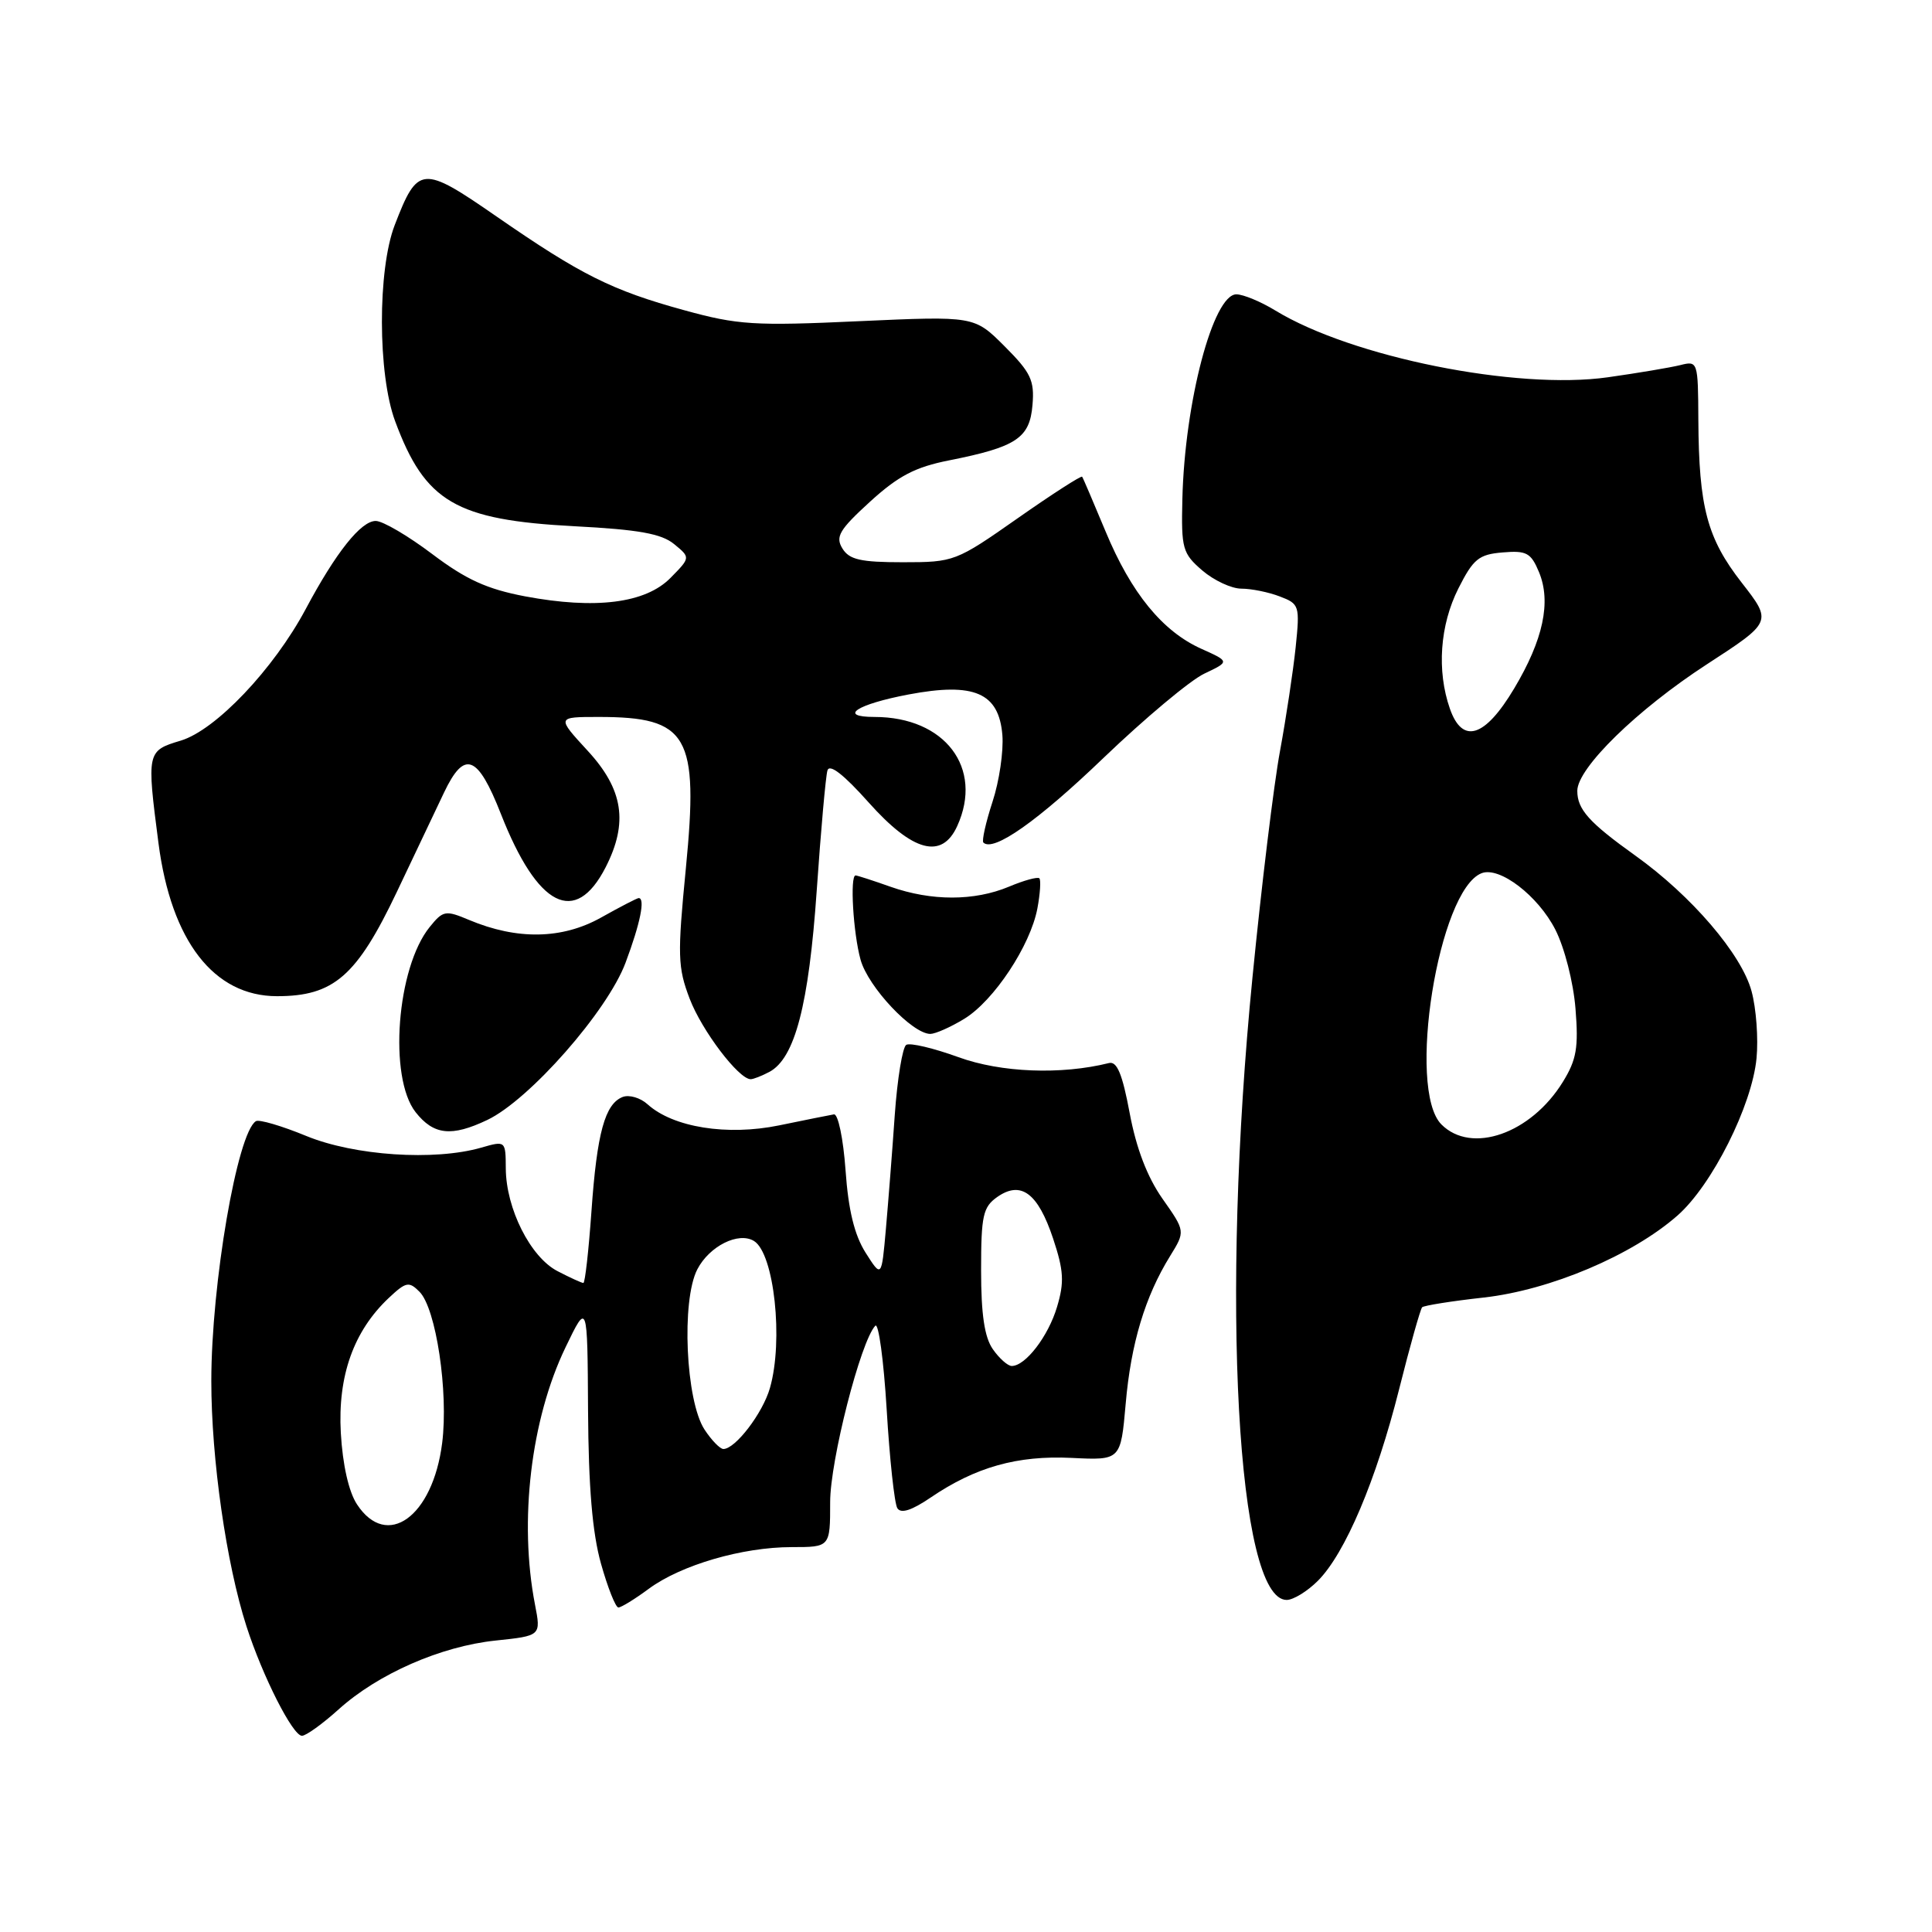 <?xml version="1.0" encoding="UTF-8" standalone="no"?>
<!DOCTYPE svg PUBLIC "-//W3C//DTD SVG 1.1//EN" "http://www.w3.org/Graphics/SVG/1.1/DTD/svg11.dtd" >
<svg xmlns="http://www.w3.org/2000/svg" xmlns:xlink="http://www.w3.org/1999/xlink" version="1.1" viewBox="0 0 256 256">
 <g >
 <path fill="currentColor"
d=" M 44.86 226.51 C 50.09 221.79 58.41 218.14 65.68 217.38 C 71.69 216.75 71.69 216.75 70.89 212.62 C 68.74 201.54 70.34 188.06 74.94 178.52 C 77.84 172.50 77.84 172.50 77.92 186.93 C 77.98 197.02 78.49 203.12 79.63 207.18 C 80.53 210.38 81.57 213.00 81.94 213.00 C 82.31 213.00 84.12 211.89 85.97 210.52 C 90.24 207.37 98.37 205.00 104.90 205.00 C 110.00 205.00 110.00 205.00 110.00 199.05 C 110.00 193.51 114.04 177.72 115.98 175.67 C 116.41 175.21 117.09 180.20 117.49 186.77 C 117.88 193.34 118.52 199.22 118.90 199.84 C 119.37 200.60 120.79 200.15 123.32 198.43 C 129.27 194.39 134.80 192.83 142.00 193.18 C 148.50 193.50 148.50 193.50 149.16 186.00 C 149.85 178.03 151.73 171.79 155.04 166.44 C 157.07 163.15 157.07 163.15 154.03 158.83 C 152.01 155.95 150.56 152.15 149.69 147.50 C 148.72 142.31 148.01 140.59 146.94 140.86 C 140.61 142.44 132.63 142.13 127.00 140.08 C 123.69 138.88 120.58 138.14 120.08 138.45 C 119.59 138.76 118.90 142.94 118.56 147.75 C 118.23 152.56 117.69 159.38 117.38 162.91 C 116.81 169.32 116.81 169.32 114.69 165.98 C 113.22 163.65 112.41 160.35 112.04 155.07 C 111.74 150.87 111.05 147.57 110.50 147.66 C 109.95 147.75 106.68 148.41 103.23 149.12 C 96.35 150.53 89.19 149.39 85.80 146.32 C 84.85 145.46 83.38 145.03 82.52 145.35 C 80.16 146.26 79.10 150.11 78.37 160.51 C 78.00 165.73 77.52 170.00 77.30 170.00 C 77.08 170.00 75.54 169.30 73.87 168.43 C 70.29 166.58 67.05 160.15 67.02 154.82 C 67.00 151.15 66.99 151.14 63.76 152.07 C 57.56 153.85 46.95 153.14 40.58 150.52 C 37.33 149.18 34.32 148.30 33.91 148.56 C 31.44 150.09 28.00 170.12 28.00 183.00 C 28.00 193.32 29.99 207.22 32.66 215.50 C 34.80 222.13 38.79 230.00 40.01 230.00 C 40.55 230.00 42.73 228.43 44.86 226.51 Z  M 174.62 209.47 C 178.24 205.85 182.36 196.13 185.39 184.08 C 186.83 178.34 188.21 173.46 188.44 173.22 C 188.68 172.99 192.35 172.40 196.61 171.93 C 205.41 170.94 216.26 166.35 222.28 161.06 C 226.85 157.04 232.15 146.50 232.75 140.22 C 233.00 137.62 232.71 133.62 232.09 131.34 C 230.77 126.44 224.13 118.69 216.70 113.38 C 210.55 108.98 209.00 107.25 209.00 104.79 C 209.00 101.77 216.94 94.02 226.16 88.03 C 234.83 82.40 234.83 82.40 230.78 77.20 C 226.20 71.32 225.11 67.22 225.04 55.64 C 225.00 47.89 224.97 47.79 222.64 48.38 C 221.34 48.70 217.03 49.43 213.06 49.99 C 200.95 51.71 179.12 47.32 169.00 41.15 C 167.07 39.97 164.75 39.01 163.83 39.00 C 160.75 39.00 156.98 53.28 156.67 66.13 C 156.51 72.70 156.69 73.33 159.31 75.59 C 160.85 76.91 163.18 78.00 164.49 78.00 C 165.80 78.00 168.09 78.46 169.57 79.03 C 172.18 80.02 172.25 80.25 171.68 85.78 C 171.35 88.92 170.42 95.10 169.61 99.50 C 168.79 103.90 167.15 117.40 165.96 129.50 C 161.73 172.25 163.92 212.00 170.49 212.00 C 171.37 212.00 173.23 210.86 174.62 209.47 Z  M 64.57 148.40 C 70.14 145.75 80.49 133.99 82.89 127.56 C 84.85 122.33 85.52 119.00 84.63 119.00 C 84.42 119.00 82.16 120.17 79.61 121.60 C 74.48 124.46 68.52 124.57 62.16 121.90 C 59.03 120.58 58.71 120.64 56.94 122.83 C 52.56 128.23 51.46 142.77 55.07 147.37 C 57.46 150.40 59.82 150.66 64.57 148.40 Z  M 101.95 142.03 C 105.33 140.22 107.17 133.16 108.22 118.00 C 108.77 110.03 109.41 102.86 109.64 102.09 C 109.92 101.16 111.81 102.64 115.11 106.34 C 120.96 112.89 124.81 113.92 126.84 109.45 C 130.34 101.76 125.21 95.00 115.88 95.00 C 110.96 95.00 113.52 93.32 120.40 92.02 C 129.09 90.38 132.36 91.79 132.82 97.40 C 132.99 99.54 132.41 103.52 131.51 106.25 C 130.62 108.98 130.08 111.41 130.30 111.64 C 131.61 112.95 137.52 108.79 146.25 100.40 C 151.71 95.17 157.69 90.16 159.56 89.27 C 162.95 87.66 162.95 87.66 159.21 85.98 C 154.04 83.67 149.89 78.59 146.50 70.43 C 144.91 66.62 143.52 63.35 143.39 63.17 C 143.27 62.99 139.43 65.46 134.85 68.67 C 126.66 74.41 126.42 74.50 119.63 74.50 C 114.03 74.50 112.53 74.16 111.62 72.67 C 110.67 71.12 111.21 70.20 115.27 66.49 C 119.03 63.06 121.26 61.89 125.77 61.00 C 134.67 59.23 136.45 58.06 136.81 53.66 C 137.09 50.40 136.59 49.36 133.11 45.88 C 129.10 41.87 129.10 41.87 113.80 42.56 C 99.94 43.20 97.76 43.06 90.68 41.11 C 81.09 38.48 76.97 36.42 65.80 28.69 C 55.92 21.85 55.36 21.90 52.30 29.83 C 50.02 35.75 50.04 49.59 52.36 55.82 C 56.33 66.52 60.39 68.90 76.13 69.73 C 84.63 70.17 87.66 70.72 89.33 72.10 C 91.50 73.88 91.50 73.88 88.84 76.58 C 85.53 79.94 78.90 80.77 69.58 79.02 C 64.53 78.06 61.76 76.80 57.28 73.42 C 54.10 71.02 50.74 69.04 49.80 69.03 C 47.85 69.00 44.51 73.19 40.51 80.70 C 36.26 88.66 28.58 96.75 23.94 98.14 C 19.46 99.48 19.43 99.63 21.00 111.73 C 22.69 124.70 28.34 132.00 36.71 132.00 C 44.22 132.00 47.28 129.34 52.59 118.17 C 55.11 112.85 57.93 106.93 58.84 105.01 C 61.54 99.34 63.29 100.00 66.38 107.87 C 71.23 120.22 76.23 122.76 80.25 114.92 C 83.27 109.01 82.59 104.60 77.87 99.48 C 73.75 95.00 73.75 95.00 79.33 95.00 C 91.21 95.00 92.60 97.43 90.88 115.06 C 89.75 126.61 89.80 128.18 91.39 132.35 C 93.00 136.56 97.88 143.00 99.47 143.00 C 99.83 143.00 100.95 142.56 101.95 142.03 Z  M 127.77 135.00 C 131.70 132.60 136.53 125.30 137.46 120.37 C 137.83 118.40 137.94 116.61 137.72 116.38 C 137.49 116.16 135.68 116.65 133.69 117.49 C 129.09 119.41 123.42 119.41 118.00 117.50 C 115.66 116.67 113.58 116.00 113.37 116.00 C 112.60 116.00 113.05 123.64 114.03 127.17 C 115.03 130.79 120.89 137.00 123.28 137.00 C 123.95 136.99 125.97 136.10 127.77 135.00 Z  M 47.30 199.33 C 46.21 197.67 45.40 194.09 45.16 189.87 C 44.74 182.32 46.85 176.37 51.53 171.97 C 53.79 169.85 54.19 169.76 55.58 171.16 C 57.78 173.35 59.44 184.44 58.59 191.20 C 57.35 200.99 51.26 205.38 47.30 199.33 Z  M 93.35 189.42 C 90.86 185.60 90.26 172.33 92.40 168.19 C 94.00 165.11 97.86 163.18 99.91 164.44 C 102.58 166.09 103.83 177.62 102.02 183.92 C 101.07 187.25 97.44 192.00 95.85 192.00 C 95.41 192.00 94.28 190.84 93.35 189.42 Z  M 131.56 178.78 C 130.45 177.20 130.00 174.16 130.00 168.33 C 130.00 161.05 130.25 159.94 132.15 158.60 C 135.29 156.41 137.53 158.08 139.54 164.11 C 140.96 168.38 141.04 169.91 140.06 173.18 C 138.90 177.07 135.88 181.00 134.06 181.00 C 133.54 181.00 132.41 180.00 131.56 178.78 Z  M 191.00 149.00 C 186.36 144.36 190.60 117.90 196.33 115.70 C 198.71 114.79 203.80 118.69 206.09 123.18 C 207.31 125.58 208.48 130.15 208.76 133.64 C 209.18 138.82 208.90 140.42 207.08 143.37 C 202.85 150.22 194.98 152.98 191.00 149.00 Z  M 192.12 93.91 C 190.36 88.88 190.79 82.83 193.25 77.96 C 195.22 74.06 195.95 73.46 199.11 73.20 C 202.28 72.93 202.86 73.25 203.93 75.82 C 205.56 79.76 204.49 84.77 200.64 91.22 C 196.76 97.73 193.78 98.66 192.12 93.91 Z "/>
</g>
</svg>
